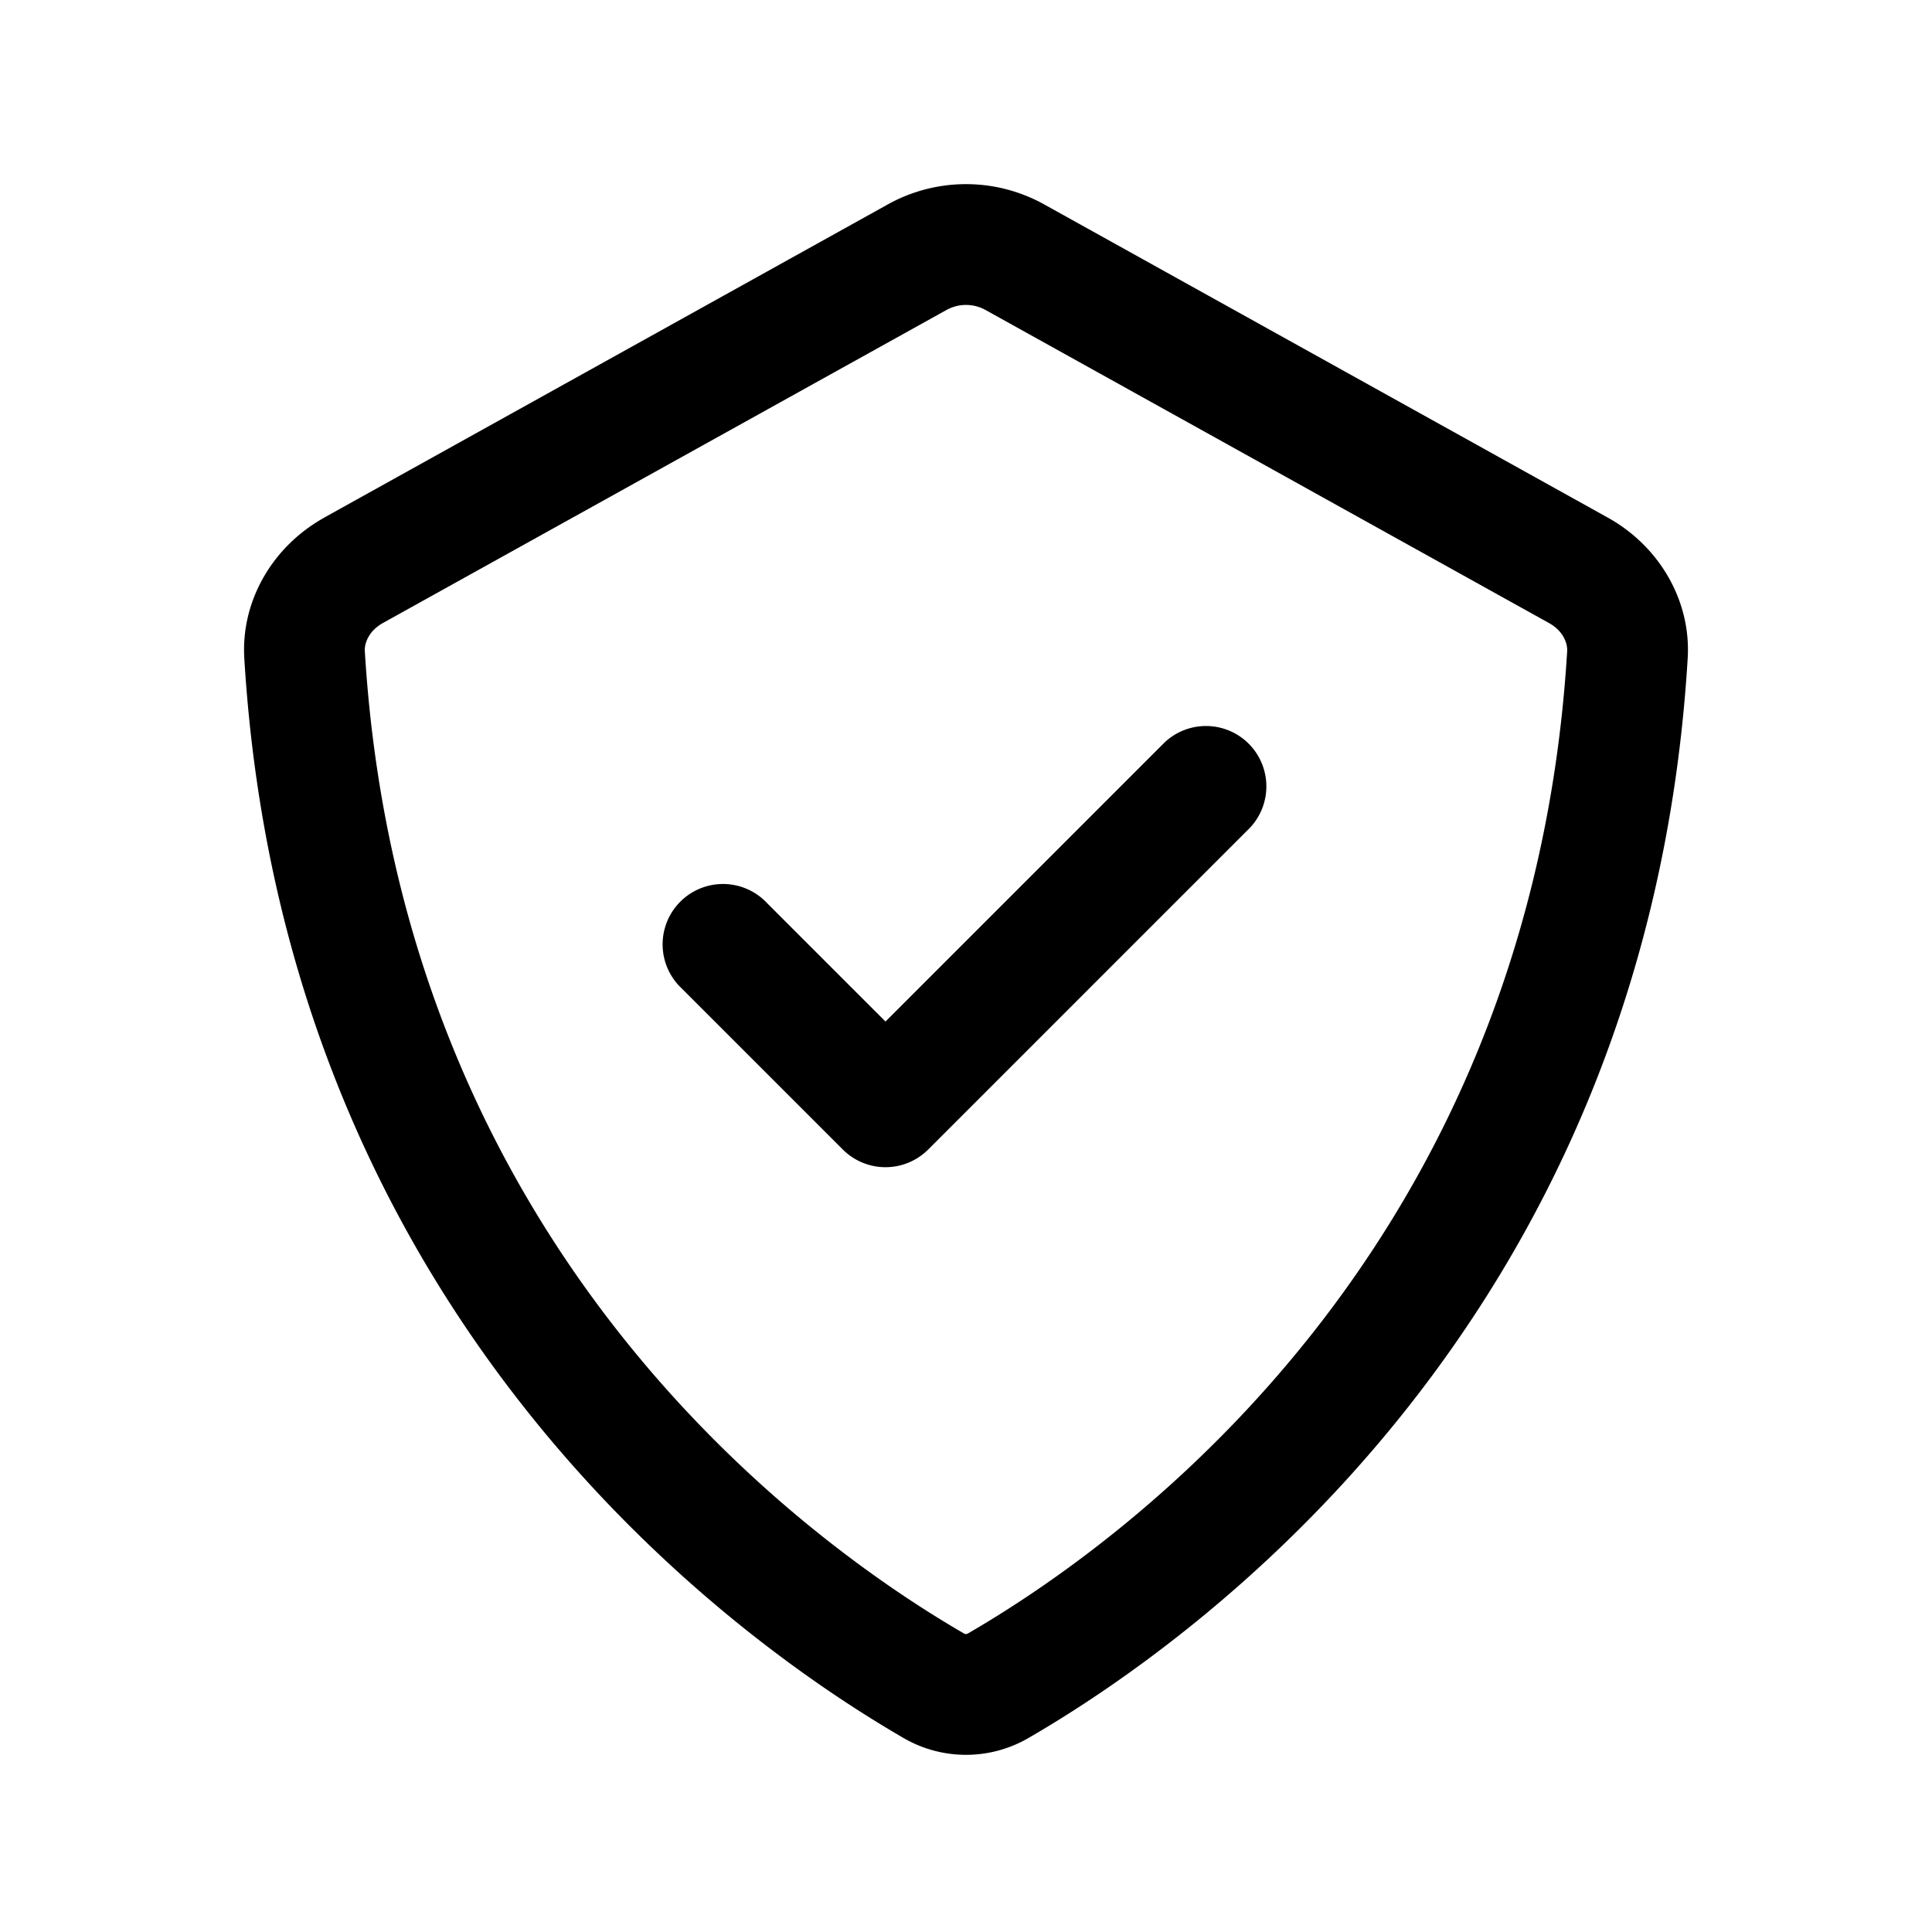 <svg xmlns="http://www.w3.org/2000/svg" width="24" height="24" fill="currentColor" viewBox="0 0 24 24">
  <path d="M15.53 10.28a.75.75 0 0 0-1.06-1.06L11 12.69l-1.47-1.47a.75.75 0 1 0-1.06 1.06l2 2a.75.75 0 0 0 1.06 0l4-4Z"/>
  <path fill-rule="evenodd" d="m4.029 6.429 7-3.89a2 2 0 0 1 1.942 0l7 3.89c.635.352 1.038 1.025.994 1.75-.496 8.203-6.09 12.194-8.182 13.407a1.545 1.545 0 0 1-1.566 0C9.126 20.373 3.531 16.382 3.035 8.18c-.044-.725.359-1.398.994-1.75Zm.728 1.31 7-3.888a.5.5 0 0 1 .486 0l7 3.889c.174.097.23.248.225.348-.452 7.466-5.527 11.092-7.438 12.2-.018.011-.027.011-.03.011-.003 0-.012 0-.03-.01-1.911-1.109-6.986-4.735-7.438-12.2-.006-.1.05-.252.225-.35Z" clip-rule="evenodd"/>
</svg>
